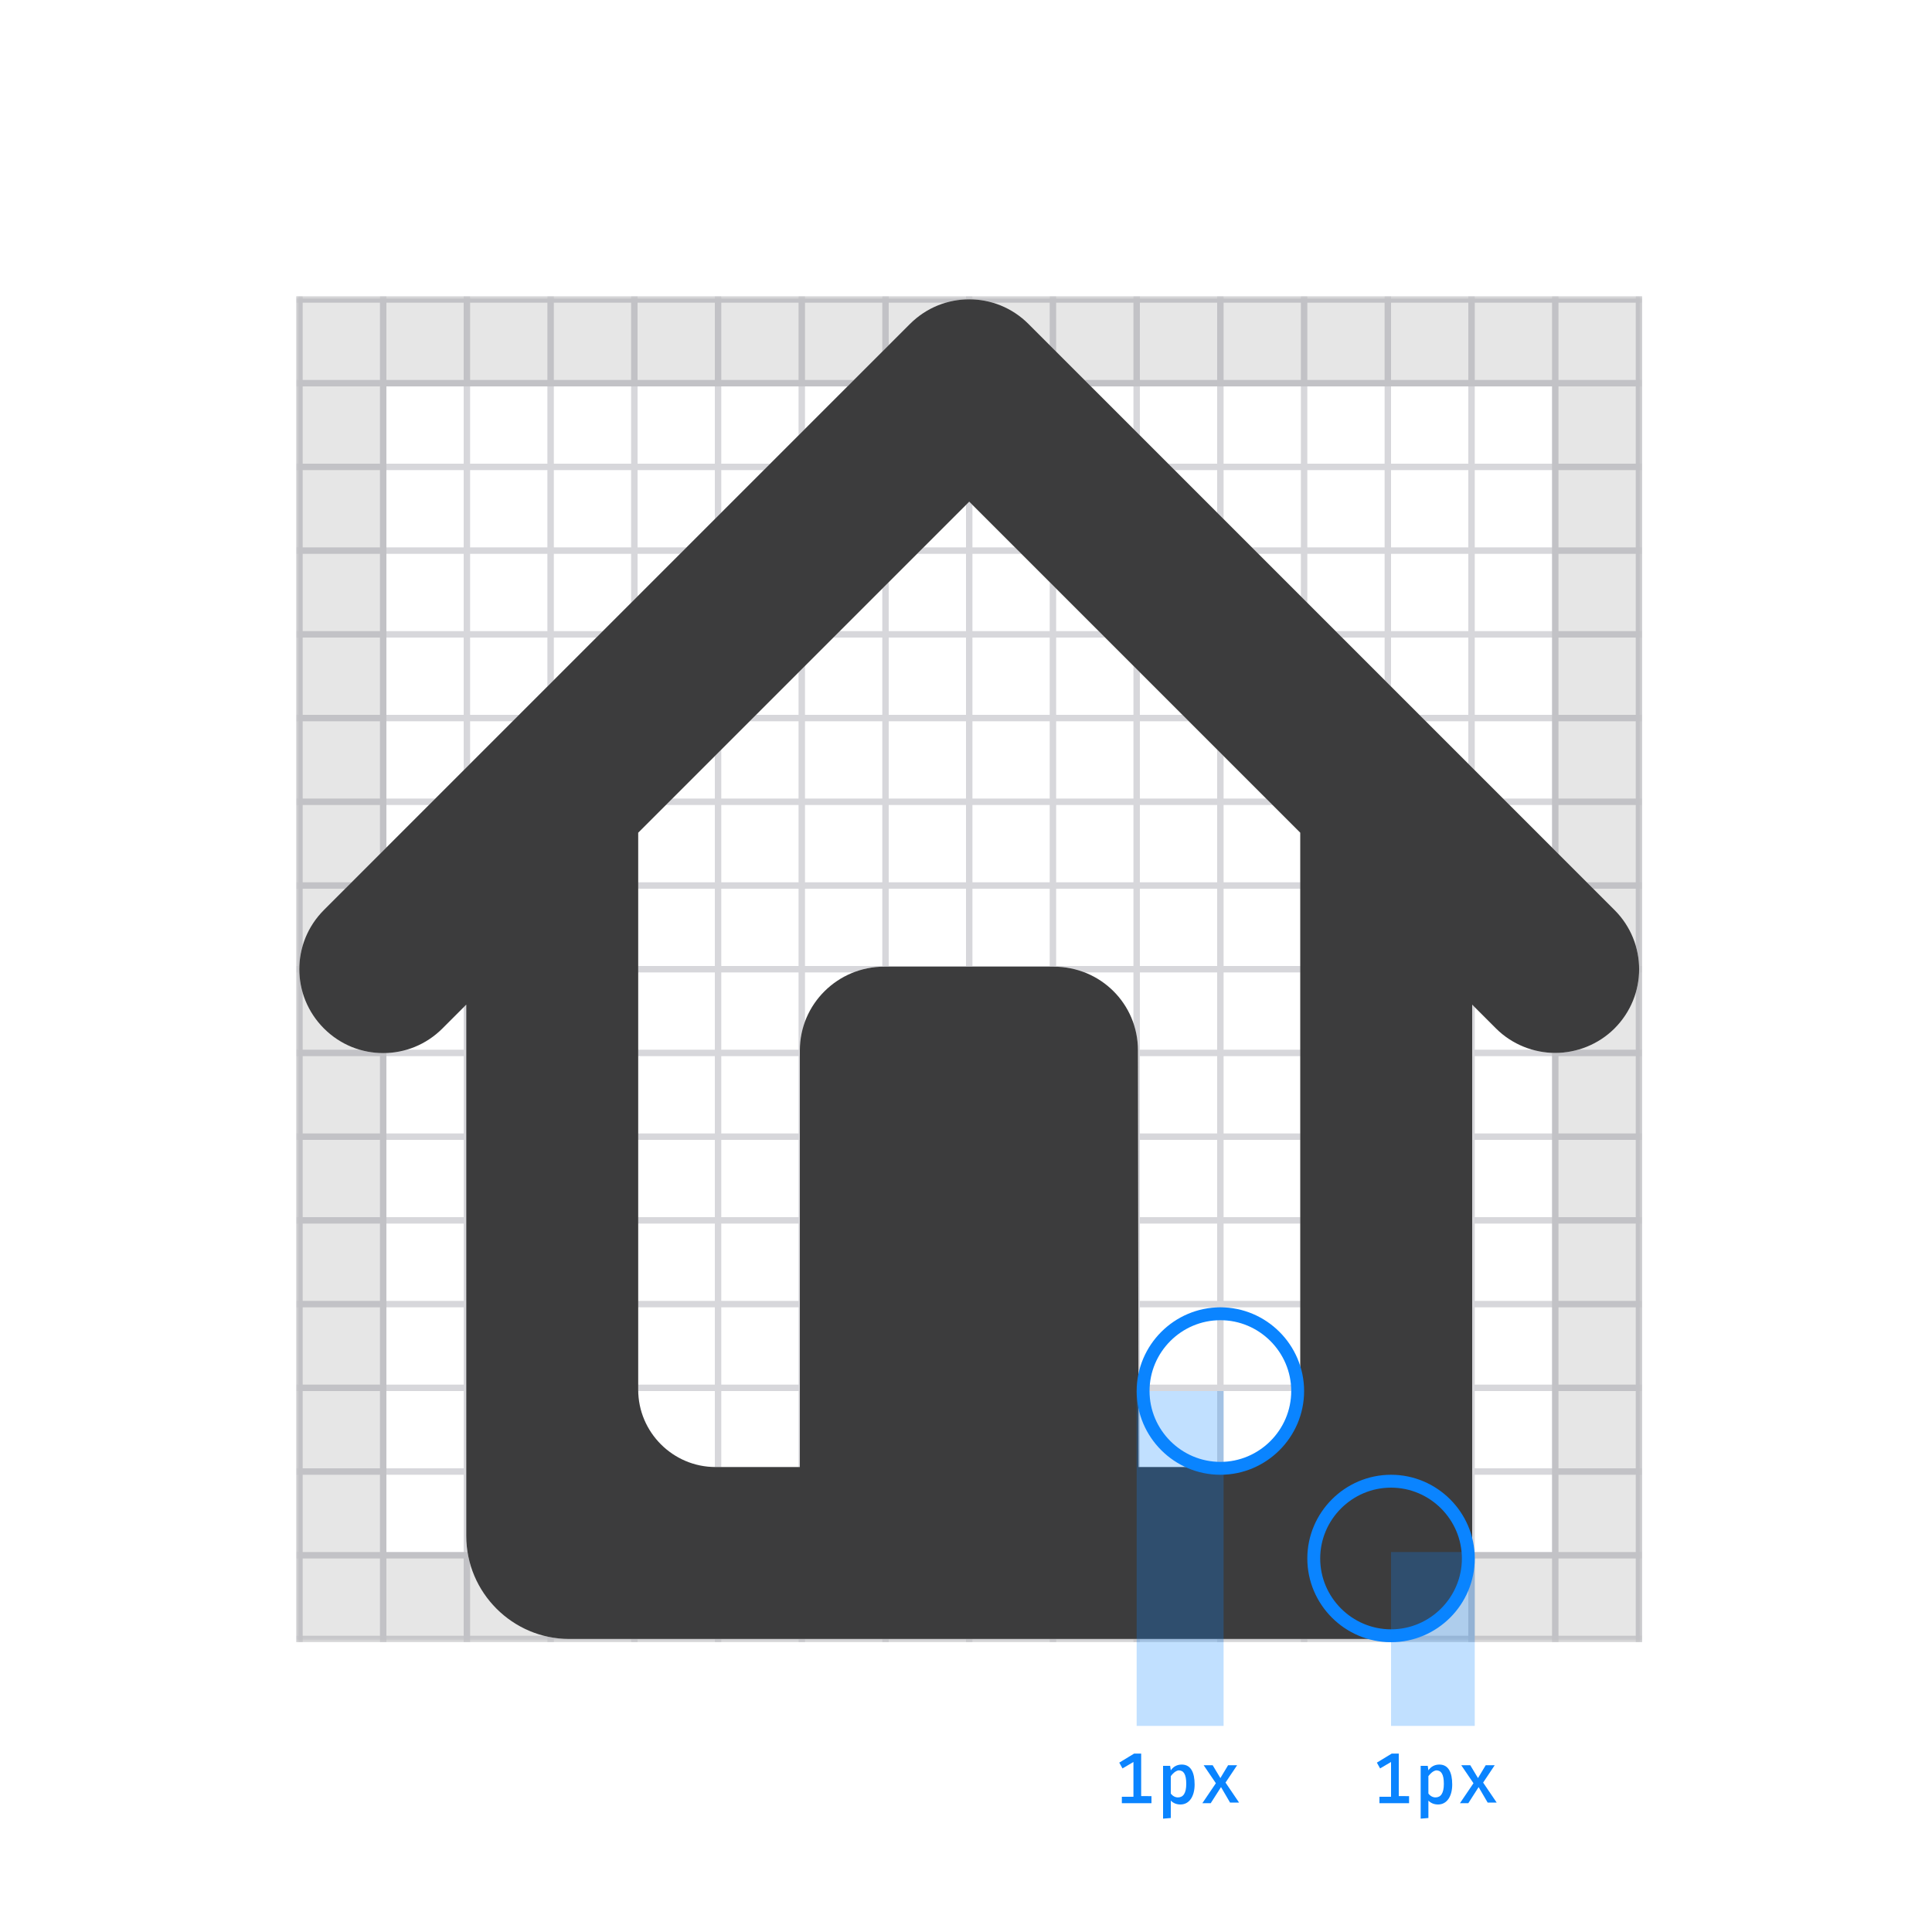 <?xml version="1.0" encoding="utf-8"?>
<!-- Generator: Adobe Illustrator 21.1.0, SVG Export Plug-In . SVG Version: 6.00 Build 0)  -->
<svg version="1.1" id="Layer_1" xmlns="http://www.w3.org/2000/svg" xmlns:xlink="http://www.w3.org/1999/xlink" x="0px" y="0px"
	 viewBox="0 0 300 300" style="enable-background:new 0 0 300 300;" xml:space="preserve">
<style type="text/css">
	.st0{filter:url(#Adobe_OpacityMaskFilter);}
	.st1{fill:#FFFFFF;}
	.st2{mask:url(#b);}
	.st3{filter:url(#Adobe_OpacityMaskFilter_1_);}
	.st4{mask:url(#d);fill:#D7D7DB;}
	.st5{filter:url(#Adobe_OpacityMaskFilter_2_);}
	.st6{mask:url(#f);fill:#D7D7DB;}
	.st7{opacity:0.1;fill:none;stroke:#000000;stroke-width:14;enable-background:new    ;}
	.st8{fill:#0C0C0D;fill-opacity:0.8;}
	.st9{fill:none;stroke:#0A84FF;stroke-width:2;}
	.st10{fill:#0A84FF;fill-opacity:0.25;}
	.st11{enable-background:new    ;}
	.st12{fill:#0A84FF;}
</style>
<g>
	<g transform="translate(46 46)">
		<defs>
			<filter id="Adobe_OpacityMaskFilter" filterUnits="userSpaceOnUse" x="0" y="0" width="209" height="209">
				<feColorMatrix  type="matrix" values="1 0 0 0 0  0 1 0 0 0  0 0 1 0 0  0 0 0 1 0"/>
			</filter>
		</defs>
		<mask maskUnits="userSpaceOnUse" x="0" y="0" width="209" height="209" id="b">
			<g class="st0">
				<path id="a" class="st1" d="M0,0h209v209H0V0z"/>
			</g>
		</mask>
		<g class="st2">
			<defs>
				<filter id="Adobe_OpacityMaskFilter_1_" filterUnits="userSpaceOnUse" x="0" y="0" width="209" height="209">
					<feColorMatrix  type="matrix" values="1 0 0 0 0  0 1 0 0 0  0 0 1 0 0  0 0 0 1 0"/>
				</filter>
			</defs>
			<mask maskUnits="userSpaceOnUse" x="0" y="0" width="209" height="209" id="d">
				<g class="st3">
					<path id="c" class="st1" d="M0,0h209v208.8H0V0z"/>
				</g>
			</mask>
			<path class="st4" d="M0,0h209v1H0V0z M0,13h209v1H0V13z M0,26h209v1H0V26z M0,39h209v1H0V39z M0,52h209v1H0V52z M0,65h209v1H0V65
				z M0,78h209v1H0V78z M0,91h209v1H0V91z M0,104h209v1H0V104z M0,117h209v1H0V117z M0,130h209v1H0V130z M0,143h209v1H0V143z M0,156
				h209v1H0V156z M0,169h209v1H0V169z M0,182h209v1H0V182z M0,195h209v1H0V195z M0,208h209v1H0V208z"/>
		</g>
		<defs>
			<filter id="Adobe_OpacityMaskFilter_2_" filterUnits="userSpaceOnUse" x="0" y="0" width="209" height="209">
				<feColorMatrix  type="matrix" values="1 0 0 0 0  0 1 0 0 0  0 0 1 0 0  0 0 0 1 0"/>
			</filter>
		</defs>
		<mask maskUnits="userSpaceOnUse" x="0" y="0" width="209" height="209" id="f">
			<g class="st5">
				<path id="e" class="st1" d="M0,0h209v209H0V0z"/>
			</g>
		</mask>
		<path class="st6" d="M0,0h1v209H0V0z M13,0h1v209h-1V0z M26,0h1v209h-1V0z M39,0h1v209h-1V0z M52,0h1v209h-1V0z M65,0h1v209h-1V0z
			 M78,0h1v209h-1V0z M91,0h1v209h-1V0z M104,0h1v209h-1V0z M117,0h1v209h-1V0z M130,0h1v209h-1V0z M143,0h1v209h-1V0z M156,0h1v209
			h-1V0z M169,0h1v209h-1V0z M182,0h1v209h-1V0z M195,0h1v209h-1V0z M208,0h1v209h-1V0z"/>
		<path class="st7" d="M7,7h195v195H7V7z"/>
	</g>
	<g>
		<path id="g" class="st1" d="M176.8,227.8h13.1c6.6,0,12-5.4,12-12v-86.5l-51.4-51.4l-51.4,51.4v86.5c0,6.6,5.4,12,12,12h13.1
			v-64.7c0-7.2,5.9-13,13.1-13h26.3c7.3,0,13.1,5.8,13.1,13L176.8,227.8L176.8,227.8z M72.4,156l-3.7,3.7c-5.1,5.1-13.3,5.1-18.4,0
			s-5.1-13.3,0-18.4l91-91c5.1-5.1,13.3-5.1,18.4,0l91,91c5.1,5.1,5.1,13.3,0,18.4c-2.5,2.5-5.9,3.8-9.2,3.8s-6.7-1.3-9.2-3.8
			l-3.7-3.7v86.5c0,6.6-5.4,12-12,12H88.4c-8.8,0-16-7.2-16-16V156z M157,202.5c-3.6,0-6.5-2.9-6.5-6.5s2.9-6.5,6.5-6.5
			s6.5,2.9,6.5,6.5S160.6,202.5,157,202.5"/>
	</g>
	<g>
		<path id="g_1_" class="st8" d="M176.8,227.8h13.1c6.6,0,12-5.4,12-12v-86.5l-51.4-51.4l-51.4,51.4v86.5c0,6.6,5.4,12,12,12h13.1
			v-64.7c0-7.2,5.9-13,13.1-13h26.3c7.3,0,13.1,5.8,13.1,13L176.8,227.8L176.8,227.8z M72.4,156l-3.7,3.7c-5.1,5.1-13.3,5.1-18.4,0
			s-5.1-13.3,0-18.4l91-91c5.1-5.1,13.3-5.1,18.4,0l91,91c5.1,5.1,5.1,13.3,0,18.4c-2.5,2.5-5.9,3.8-9.2,3.8s-6.7-1.3-9.2-3.8
			l-3.7-3.7v86.5c0,6.6-5.4,12-12,12H88.4c-8.8,0-16-7.2-16-16V156z M157,202.5c-3.6,0-6.5-2.9-6.5-6.5s2.9-6.5,6.5-6.5
			s6.5,2.9,6.5,6.5S160.6,202.5,157,202.5"/>
	</g>
	<path class="st9" d="M189.5,204L189.5,204c6.6,0,12,5.4,12,12l0,0c0,6.6-5.4,12-12,12l0,0c-6.6,0-12-5.4-12-12l0,0
		C177.5,209.4,182.9,204,189.5,204z"/>
	<path class="st9" d="M216,230L216,230c6.6,0,12,5.4,12,12l0,0c0,6.6-5.4,12-12,12l0,0c-6.6,0-12-5.4-12-12l0,0
		C204,235.4,209.4,230,216,230z"/>
	<g>
		<path id="h" class="st10" d="M176.5,216H190v52h-13.5V216z"/>
	</g>
	<g>
		<path id="j" class="st10" d="M216,241h13v27h-13V241z"/>
	</g>
	<g class="st11">
		<path class="st12" d="M178.8,279v1h-4.6v-1h1.8v-5.4l-1.7,1l-0.5-0.9l2.3-1.4h1.1v6.6H178.8z"/>
		<path class="st12" d="M185.5,277.1c0,1.8-0.8,3.1-2.2,3.1c-0.6,0-1.1-0.2-1.5-0.6v2.7l-1.2,0.1v-8.2h1.1l0.1,0.7
			c0.4-0.6,1-0.9,1.7-0.9C184.9,274,185.5,275.2,185.5,277.1z M181.8,275.8v2.7c0.3,0.4,0.7,0.6,1.1,0.6c0.8,0,1.3-0.6,1.3-2.1
			c0-1.5-0.4-2.1-1.2-2.1C182.5,275,182.1,275.4,181.8,275.8z"/>
		<path class="st12" d="M186.7,280l2.1-3.1l-1.9-2.8h1.4l1.2,2l1.2-2h1.4l-1.8,2.7l2.1,3.1h-1.4l-1.4-2.4L188,280H186.7z"/>
	</g>
	<g class="st11">
		<path class="st12" d="M218.8,279v1h-4.6v-1h1.8v-5.4l-1.7,1l-0.5-0.9l2.3-1.4h1.1v6.6H218.8z"/>
		<path class="st12" d="M225.5,277.1c0,1.8-0.8,3.1-2.2,3.1c-0.6,0-1.1-0.2-1.5-0.6v2.7l-1.2,0.1v-8.2h1.1l0.1,0.7
			c0.4-0.6,1-0.9,1.7-0.9C224.9,274,225.5,275.2,225.5,277.1z M221.8,275.8v2.7c0.3,0.4,0.7,0.6,1.1,0.6c0.8,0,1.3-0.6,1.3-2.1
			c0-1.5-0.4-2.1-1.2-2.1C222.5,275,222.1,275.4,221.8,275.8z"/>
		<path class="st12" d="M226.7,280l2.1-3.1l-1.9-2.8h1.4l1.2,2l1.2-2h1.4l-1.8,2.7l2.1,3.1h-1.4l-1.4-2.4L228,280H226.7z"/>
	</g>
</g>
</svg>
